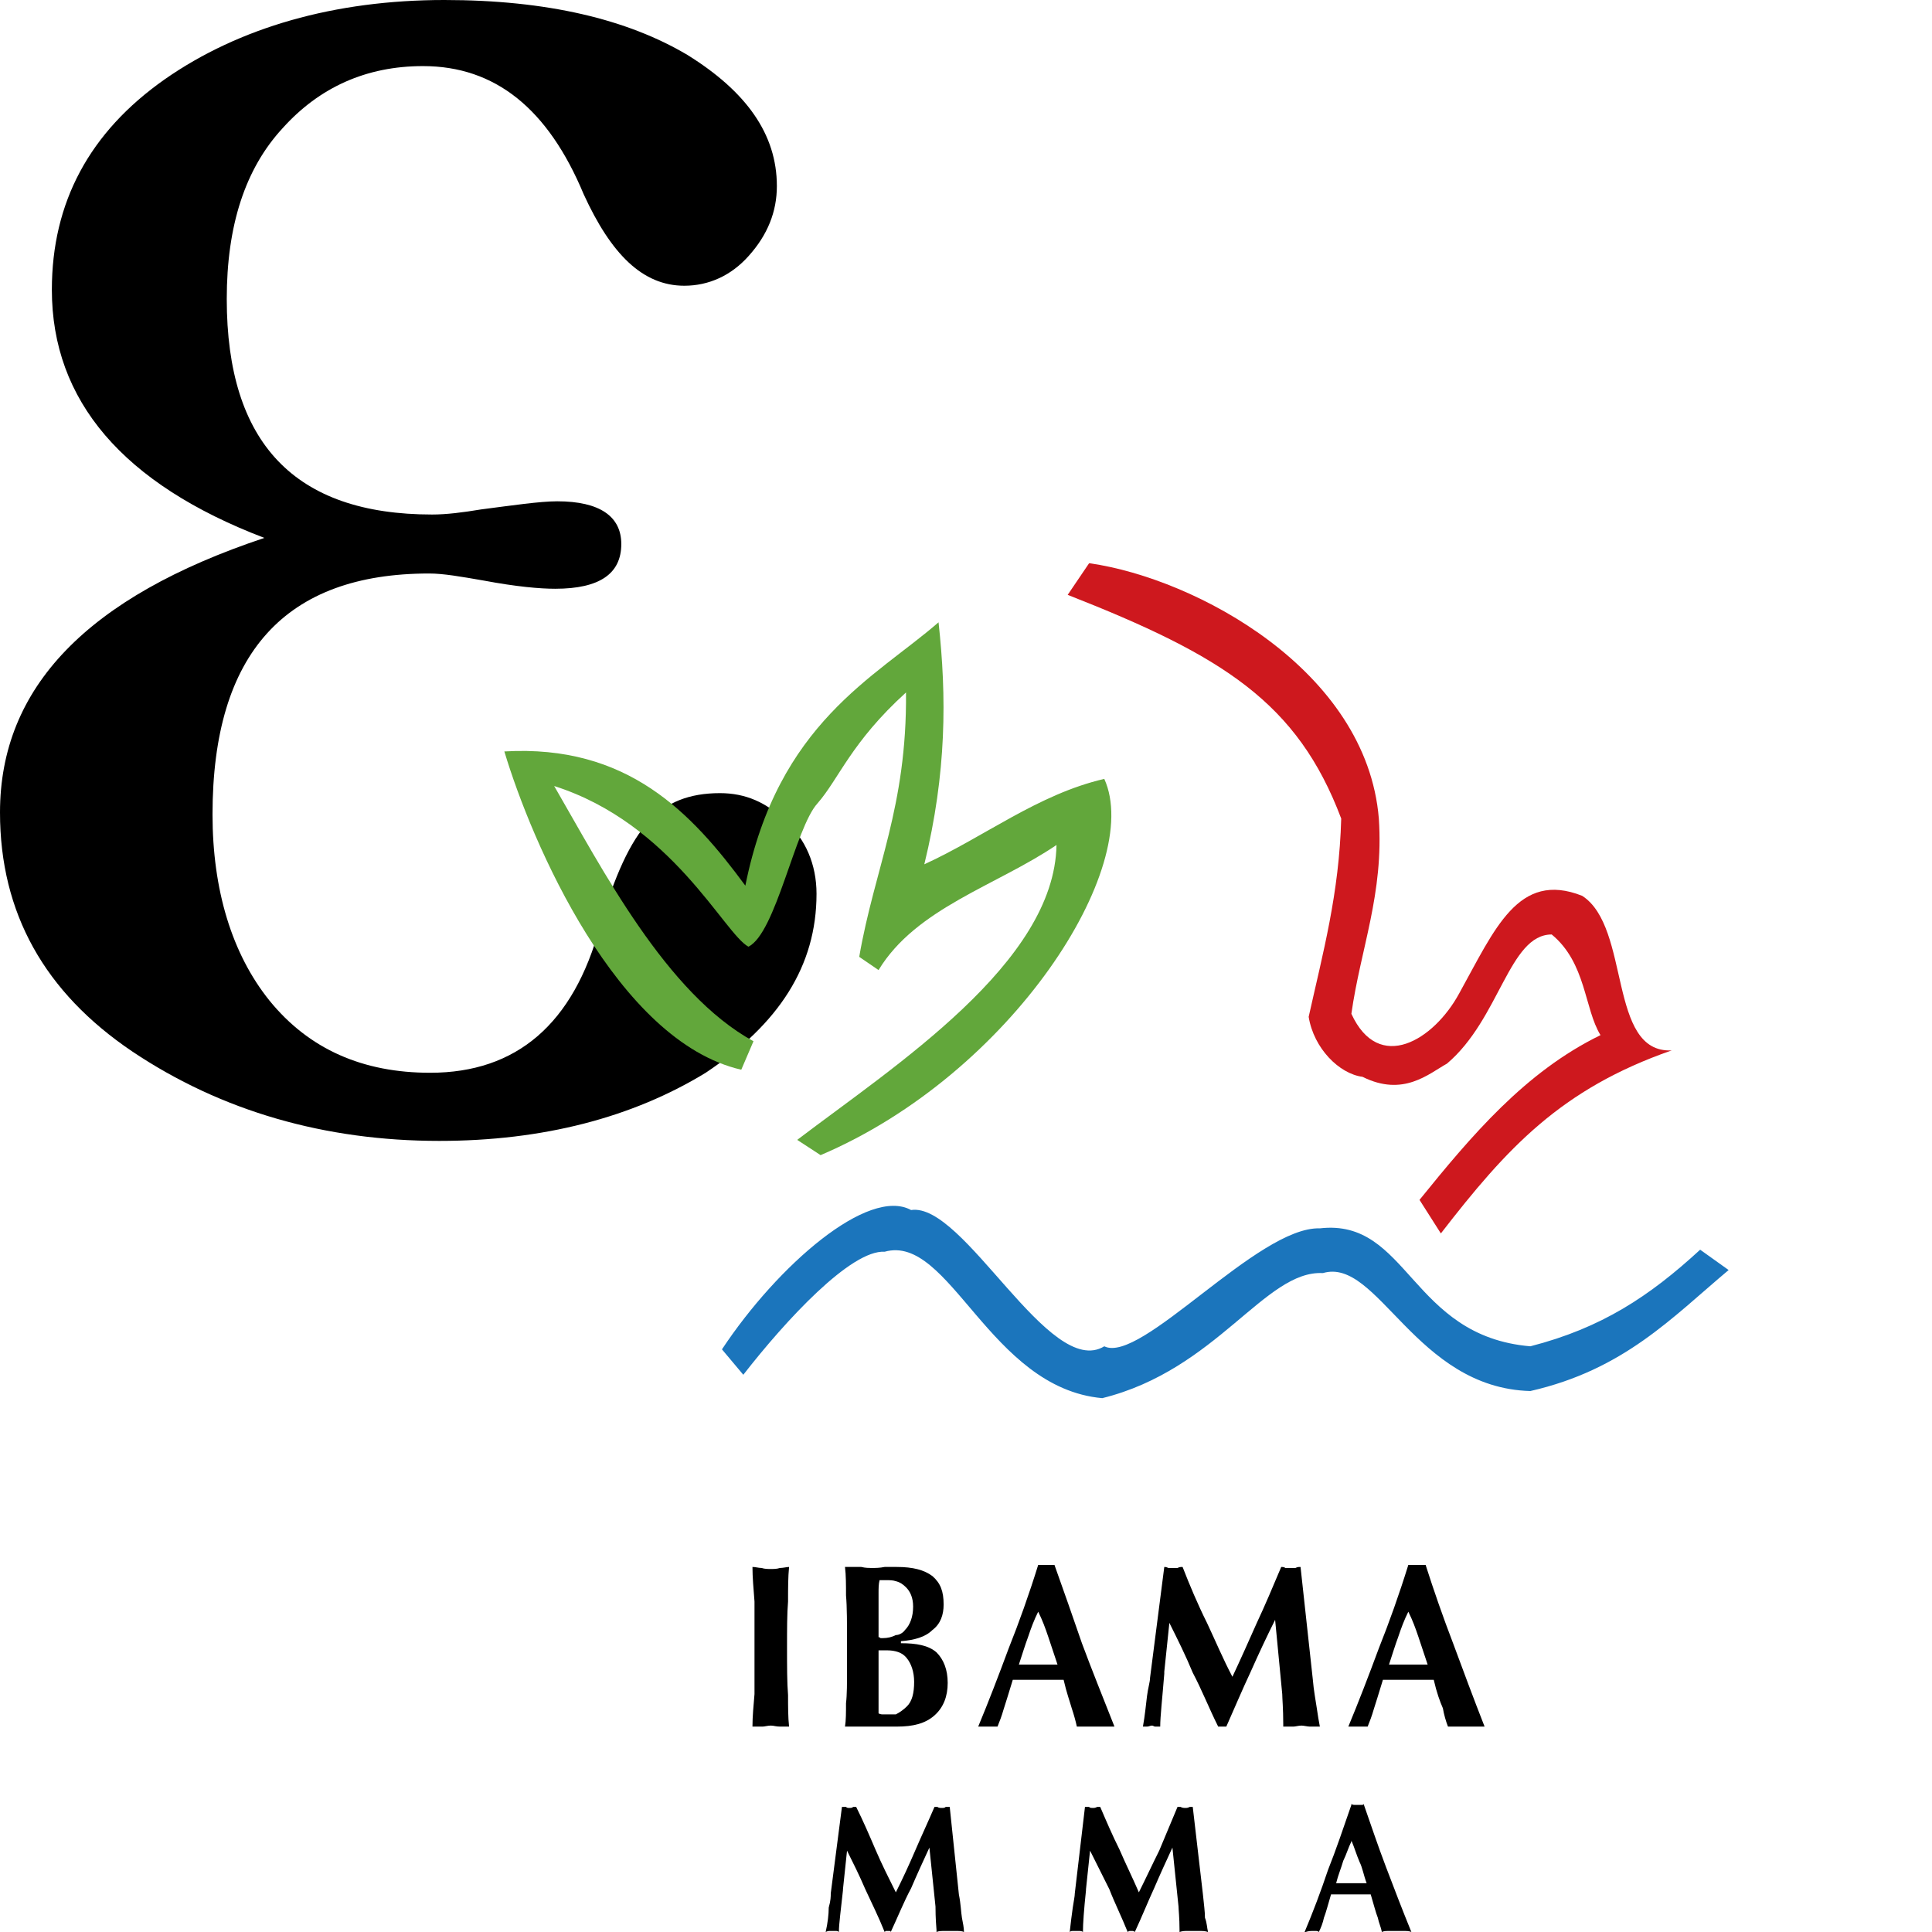 <?xml version="1.0" encoding="UTF-8"?>
<!DOCTYPE svg PUBLIC "-//W3C//DTD SVG 1.1//EN" "http://www.w3.org/Graphics/SVG/1.1/DTD/svg11.dtd">
<svg version="1.2" width="19mm" height="19mm" viewBox="0 0 1900 1900" preserveAspectRatio="xMidYMid" fill-rule="evenodd" stroke-width="28.222" stroke-linejoin="round" xmlns="http://www.w3.org/2000/svg" xmlns:ooo="http://xml.openoffice.org/svg/export" xmlns:xlink="http://www.w3.org/1999/xlink" xmlns:presentation="http://sun.com/xmlns/staroffice/presentation" xmlns:smil="http://www.w3.org/2001/SMIL20/" xmlns:anim="urn:oasis:names:tc:opendocument:xmlns:animation:1.0" xml:space="preserve">
 <defs class="ClipPathGroup">
  <clipPath id="presentation_clip_path" clipPathUnits="userSpaceOnUse">
   <rect x="0" y="0" width="1900" height="1900"/>
  </clipPath>
  <clipPath id="presentation_clip_path_shrink" clipPathUnits="userSpaceOnUse">
   <rect x="1" y="1" width="1897" height="1897"/>
  </clipPath>
 </defs>
 <defs class="TextShapeIndex">
  <g ooo:slide="id1" ooo:id-list="id3 id4 id5 id6 id7 id8 id9 id10 id11 id12 id13 id14"/>
 </defs>
 <defs class="EmbeddedBulletChars">
  <g id="bullet-char-template-57356" transform="scale(0,-0)">
   <path d="M 580,1141 L 1163,571 580,0 -4,571 580,1141 Z"/>
  </g>
  <g id="bullet-char-template-57354" transform="scale(0,-0)">
   <path d="M 8,1128 L 1137,1128 1137,0 8,0 8,1128 Z"/>
  </g>
  <g id="bullet-char-template-10146" transform="scale(0,-0)">
   <path d="M 174,0 L 602,739 174,1481 1456,739 174,0 Z M 1358,739 L 309,1346 659,739 1358,739 Z"/>
  </g>
  <g id="bullet-char-template-10132" transform="scale(0,-0)">
   <path d="M 2015,739 L 1276,0 717,0 1260,543 174,543 174,936 1260,936 717,1481 1274,1481 2015,739 Z"/>
  </g>
  <g id="bullet-char-template-10007" transform="scale(0,-0)">
   <path d="M 0,-2 C -7,14 -16,27 -25,37 L 356,567 C 262,823 215,952 215,954 215,979 228,992 255,992 264,992 276,990 289,987 310,991 331,999 354,1012 L 381,999 492,748 772,1049 836,1024 860,1049 C 881,1039 901,1025 922,1006 886,937 835,863 770,784 769,783 710,716 594,584 L 774,223 C 774,196 753,168 711,139 L 727,119 C 717,90 699,76 672,76 641,76 570,178 457,381 L 164,-76 C 142,-110 111,-127 72,-127 30,-127 9,-110 8,-76 1,-67 -2,-52 -2,-32 -2,-23 -1,-13 0,-2 Z"/>
  </g>
  <g id="bullet-char-template-10004" transform="scale(0,-0)">
   <path d="M 285,-33 C 182,-33 111,30 74,156 52,228 41,333 41,471 41,549 55,616 82,672 116,743 169,778 240,778 293,778 328,747 346,684 L 369,508 C 377,444 397,411 428,410 L 1163,1116 C 1174,1127 1196,1133 1229,1133 1271,1133 1292,1118 1292,1087 L 1292,965 C 1292,929 1282,901 1262,881 L 442,47 C 390,-6 338,-33 285,-33 Z"/>
  </g>
  <g id="bullet-char-template-9679" transform="scale(0,-0)">
   <path d="M 813,0 C 632,0 489,54 383,161 276,268 223,411 223,592 223,773 276,916 383,1023 489,1130 632,1184 813,1184 992,1184 1136,1130 1245,1023 1353,916 1407,772 1407,592 1407,412 1353,268 1245,161 1136,54 992,0 813,0 Z"/>
  </g>
  <g id="bullet-char-template-8226" transform="scale(0,-0)">
   <path d="M 346,457 C 273,457 209,483 155,535 101,586 74,649 74,723 74,796 101,859 155,911 209,963 273,989 346,989 419,989 480,963 531,910 582,859 608,796 608,723 608,648 583,586 532,535 482,483 420,457 346,457 Z"/>
  </g>
  <g id="bullet-char-template-8211" transform="scale(0,-0)">
   <path d="M -4,459 L 1135,459 1135,606 -4,606 -4,459 Z"/>
  </g>
  <g id="bullet-char-template-61548" transform="scale(0,-0)">
   <path d="M 173,740 C 173,903 231,1043 346,1159 462,1274 601,1332 765,1332 928,1332 1067,1274 1183,1159 1299,1043 1357,903 1357,740 1357,577 1299,437 1183,322 1067,206 928,148 765,148 601,148 462,206 346,322 231,437 173,577 173,740 Z"/>
  </g>
 </defs>
 <defs class="TextEmbeddedBitmaps"/>
 <g>
  <g id="id2" class="Master_Slide">
   <g id="bg-id2" class="Background"/>
   <g id="bo-id2" class="BackgroundObjects"/>
  </g>
 </g>
 <g class="SlideGroup">
  <g>
   <g id="container-id1">
    <g id="id1" class="Slide" clip-path="url(#presentation_clip_path)">
     <g class="Page">
      <g class="com.sun.star.drawing.ClosedBezierShape">
       <g id="id3">
        <rect class="BoundingBox" stroke="none" fill="none" x="-1" y="-1" width="805" height="1124"/>
        <path fill="rgb(0,0,0)" stroke="none" d="M 260,529 C 121,476 51,394 51,285 51,199 88,130 162,78 235,27 329,0 437,0 538,0 617,19 676,54 734,90 764,132 764,183 764,208 755,231 736,252 719,271 697,281 673,281 632,281 601,250 574,191 539,107 487,65 416,65 360,65 314,86 278,126 241,166 223,222 223,294 223,436 290,506 425,506 439,506 455,504 473,501 504,497 531,493 548,493 590,493 611,508 611,535 611,564 590,579 546,579 531,579 508,577 476,571 453,567 436,564 422,564 281,564 209,642 209,801 209,875 228,938 265,984 304,1032 357,1055 423,1055 508,1055 564,1007 590,911 604,862 620,827 638,808 655,789 678,780 708,780 733,780 754,789 773,808 792,825 803,850 803,879 803,950 766,1007 694,1055 622,1099 534,1122 432,1122 320,1122 218,1093 130,1034 44,976 0,898 0,799 0,676 86,587 260,529 Z"/>
       </g>
      </g>
      <g class="Group">
       <g class="com.sun.star.drawing.ClosedBezierShape">
        <g id="id4">
         <rect class="BoundingBox" stroke="none" fill="none" x="495" y="612" width="600" height="525"/>
         <path fill="rgb(98,167,59)" stroke="none" d="M 807,1136 C 995,1056 1125,852 1086,766 1021,781 968,823 909,850 931,760 931,685 923,612 861,666 765,711 733,871 680,799 617,732 496,739 523,829 607,1024 729,1052 L 741,1024 C 655,977 592,854 545,773 661,810 712,918 736,931 763,918 782,814 804,790 825,766 837,730 891,681 892,794 860,854 845,941 L 864,954 C 901,893 980,871 1039,831 1037,947 880,1048 784,1121 L 807,1136 Z"/>
        </g>
       </g>
       <g class="com.sun.star.drawing.ClosedBezierShape">
        <g id="id5">
         <rect class="BoundingBox" stroke="none" fill="none" x="1050" y="554" width="595" height="661"/>
         <path fill="rgb(206,24,30)" stroke="none" d="M 1417,1213 C 1482,1129 1535,1071 1644,1033 1581,1036 1604,912 1556,881 1493,856 1470,914 1435,977 1410,1023 1356,1056 1329,997 1338,933 1361,879 1356,805 1344,659 1176,569 1072,554 L 1071,554 1050,585 C 1203,645 1276,691 1319,805 1317,879 1301,937 1287,1000 1292,1031 1317,1056 1340,1059 1380,1079 1405,1056 1423,1046 1475,1002 1484,919 1526,919 1560,947 1558,992 1574,1018 1500,1054 1447,1117 1396,1180 L 1417,1213 Z"/>
        </g>
       </g>
       <g class="com.sun.star.drawing.ClosedBezierShape">
        <g id="id6">
         <rect class="BoundingBox" stroke="none" fill="none" x="739" y="1541" width="39" height="159"/>
         <path fill="rgb(0,0,0)" stroke="none" d="M 740,1698 C 740,1688 741,1678 742,1666 742,1654 742,1639 742,1620 742,1602 742,1587 742,1575 741,1562 740,1551 740,1541 743,1541 746,1542 749,1542 752,1543 755,1543 758,1543 761,1543 764,1543 767,1542 770,1542 774,1541 776,1541 775,1551 775,1562 775,1575 774,1587 774,1602 774,1620 774,1639 774,1655 775,1667 775,1678 775,1689 776,1698 773,1698 770,1698 767,1698 763,1698 761,1697 758,1697 755,1697 752,1698 750,1698 747,1698 743,1698 740,1698 Z"/>
        </g>
       </g>
       <g class="com.sun.star.drawing.ClosedBezierShape">
        <g id="id7">
         <rect class="BoundingBox" stroke="none" fill="none" x="831" y="1541" width="103" height="159"/>
         <path fill="rgb(0,0,0)" stroke="none" d="M 881,1608 C 884,1608 888,1606 890,1603 895,1598 898,1590 898,1580 898,1571 895,1565 891,1561 888,1558 885,1556 881,1555 L 881,1541 882,1541 C 898,1541 909,1544 917,1550 925,1557 928,1565 928,1578 928,1588 925,1597 917,1603 910,1610 899,1613 886,1614 L 886,1616 C 901,1616 913,1618 921,1625 928,1632 932,1642 932,1655 932,1668 928,1679 919,1687 910,1695 898,1698 882,1698 L 881,1698 881,1686 C 885,1684 889,1681 892,1678 897,1673 899,1665 899,1654 899,1644 896,1636 892,1631 889,1627 885,1625 881,1624 L 881,1608 Z M 864,1610 C 864,1610 865,1610 866,1611 L 868,1611 C 873,1611 877,1610 881,1608 L 881,1624 C 877,1623 874,1623 870,1623 L 866,1623 864,1623 864,1652 C 864,1658 864,1663 864,1669 L 864,1685 C 866,1686 867,1686 869,1686 L 872,1686 C 875,1686 878,1686 881,1686 L 881,1698 C 877,1698 871,1698 864,1698 L 845,1698 C 843,1698 839,1698 833,1698 L 831,1698 C 832,1692 832,1684 832,1675 833,1667 833,1655 833,1640 L 833,1620 C 833,1596 833,1580 832,1569 832,1559 832,1549 831,1541 L 847,1541 C 851,1542 855,1542 857,1542 861,1542 865,1542 870,1541 L 881,1541 881,1555 C 878,1554 875,1554 872,1554 L 869,1554 C 869,1554 867,1554 865,1554 864,1558 864,1562 864,1567 L 864,1583 864,1610 Z"/>
        </g>
       </g>
       <g class="com.sun.star.drawing.ClosedBezierShape">
        <g id="id8">
         <rect class="BoundingBox" stroke="none" fill="none" x="962" y="1538" width="135" height="162"/>
         <path fill="rgb(0,0,0)" stroke="none" d="M 1021,1539 L 1021,1539 1026,1539 C 1027,1539 1028,1539 1030,1539 1031,1539 1032,1539 1034,1539 L 1037,1539 C 1046,1564 1055,1590 1064,1616 1074,1643 1085,1670 1096,1698 1093,1698 1090,1698 1088,1698 L 1078,1698 1068,1698 C 1065,1698 1063,1698 1059,1698 1058,1693 1056,1686 1054,1680 1052,1673 1049,1665 1046,1652 1042,1652 1039,1652 1036,1652 L 1021,1652 1021,1637 1028,1637 1040,1637 C 1037,1628 1034,1619 1031,1610 1028,1601 1025,1593 1021,1585 L 1021,1585 1021,1539 Z M 962,1698 C 972,1674 982,1648 992,1621 1002,1596 1012,1568 1021,1539 L 1021,1585 C 1017,1593 1014,1601 1011,1610 1008,1618 1005,1628 1002,1637 L 1003,1637 1021,1637 1021,1652 1005,1652 C 1002,1652 999,1652 996,1652 992,1665 989,1675 987,1681 985,1688 983,1693 981,1698 979,1698 978,1698 976,1698 L 972,1698 C 970,1698 967,1698 963,1698 L 962,1698 Z"/>
        </g>
       </g>
       <g class="com.sun.star.drawing.ClosedBezierShape">
        <g id="id9">
         <rect class="BoundingBox" stroke="none" fill="none" x="1123" y="1541" width="177" height="159"/>
         <path fill="rgb(0,0,0)" stroke="none" d="M 1124,1698 C 1126,1687 1127,1676 1128,1668 1129,1660 1131,1654 1131,1650 L 1145,1541 C 1146,1541 1147,1541 1149,1542 L 1153,1542 1158,1542 C 1160,1541 1161,1541 1163,1541 1170,1559 1178,1578 1187,1596 1195,1613 1203,1632 1212,1649 1220,1632 1228,1614 1236,1596 1244,1579 1252,1560 1260,1541 1261,1541 1263,1541 1264,1542 L 1269,1542 1274,1542 C 1276,1541 1277,1541 1279,1541 L 1291,1651 C 1292,1663 1294,1673 1295,1680 1296,1687 1297,1693 1298,1698 1294,1698 1291,1698 1288,1698 1286,1698 1282,1697 1280,1697 1277,1697 1274,1698 1272,1698 1269,1698 1266,1698 1262,1698 L 1262,1696 C 1262,1680 1261,1670 1261,1666 L 1254,1593 C 1246,1609 1238,1626 1230,1644 1222,1661 1214,1680 1206,1698 1205,1698 1205,1698 1205,1698 L 1202,1698 1199,1698 C 1198,1698 1198,1698 1198,1698 1189,1680 1182,1662 1173,1645 1166,1628 1158,1612 1150,1596 L 1145,1644 1145,1646 C 1143,1671 1141,1688 1141,1698 1139,1698 1138,1698 1136,1698 1135,1698 1134,1697 1133,1697 1131,1697 1130,1698 1128,1698 1127,1698 1126,1698 1124,1698 Z"/>
        </g>
       </g>
       <g class="com.sun.star.drawing.ClosedBezierShape">
        <g id="id10">
         <rect class="BoundingBox" stroke="none" fill="none" x="1326" y="1538" width="135" height="162"/>
         <path fill="rgb(0,0,0)" stroke="none" d="M 1385,1539 L 1385,1539 1390,1539 C 1391,1539 1392,1539 1394,1539 1395,1539 1397,1539 1398,1539 L 1402,1539 C 1410,1564 1419,1590 1429,1616 1439,1643 1449,1670 1460,1698 1457,1698 1454,1698 1452,1698 L 1442,1698 1432,1698 C 1429,1698 1427,1698 1424,1698 1422,1693 1420,1686 1419,1680 1416,1673 1413,1665 1410,1652 1407,1652 1403,1652 1400,1652 L 1385,1652 1385,1637 1392,1637 1404,1637 C 1401,1628 1398,1619 1395,1610 1392,1601 1389,1593 1385,1585 L 1385,1585 1385,1539 Z M 1326,1698 C 1336,1674 1346,1648 1356,1621 1366,1596 1376,1568 1385,1539 L 1385,1585 C 1381,1593 1378,1601 1375,1610 1372,1618 1369,1628 1366,1637 L 1367,1637 1385,1637 1385,1652 1370,1652 C 1366,1652 1363,1652 1360,1652 1356,1665 1353,1675 1351,1681 1349,1688 1347,1693 1345,1698 1343,1698 1342,1698 1340,1698 L 1336,1698 C 1334,1698 1331,1698 1328,1698 L 1326,1698 Z"/>
        </g>
       </g>
       <g class="com.sun.star.drawing.ClosedBezierShape">
        <g id="id11">
         <rect class="BoundingBox" stroke="none" fill="none" x="812" y="1776" width="138" height="125"/>
         <path fill="rgb(0,0,0)" stroke="none" d="M 812,1900 C 814,1891 815,1883 815,1876 817,1869 817,1865 817,1862 L 828,1777 832,1777 C 833,1778 834,1778 835,1778 837,1778 838,1778 839,1777 L 842,1777 C 849,1791 855,1805 861,1819 867,1833 874,1847 881,1861 888,1847 894,1834 900,1820 906,1806 913,1791 919,1777 L 922,1777 C 923,1778 925,1778 926,1778 928,1778 929,1778 930,1777 L 934,1777 943,1863 C 945,1873 945,1880 946,1886 947,1891 948,1896 948,1900 946,1899 943,1899 941,1899 939,1899 936,1899 935,1899 933,1899 930,1899 928,1899 926,1899 923,1899 921,1900 L 921,1898 C 920,1886 920,1878 920,1875 L 914,1817 C 908,1830 902,1843 896,1857 889,1870 883,1885 876,1900 876,1900 876,1899 875,1899 L 873,1899 871,1899 C 871,1899 870,1900 870,1900 864,1885 857,1871 851,1858 845,1844 839,1832 833,1820 L 829,1858 829,1859 C 827,1878 825,1892 825,1900 824,1899 823,1899 822,1899 821,1899 820,1899 819,1899 818,1899 817,1899 816,1899 815,1899 814,1899 812,1900 Z"/>
        </g>
       </g>
       <g class="com.sun.star.drawing.ClosedBezierShape">
        <g id="id12">
         <rect class="BoundingBox" stroke="none" fill="none" x="1051" y="1776" width="138" height="125"/>
         <path fill="rgb(0,0,0)" stroke="none" d="M 1052,1900 C 1053,1891 1054,1883 1055,1876 1056,1869 1057,1865 1057,1862 L 1067,1777 1071,1777 C 1072,1778 1073,1778 1075,1778 1076,1778 1077,1778 1079,1777 L 1082,1777 C 1088,1791 1094,1805 1101,1819 1107,1833 1114,1847 1120,1861 1127,1847 1133,1834 1140,1820 1146,1806 1152,1791 1158,1777 L 1161,1777 C 1163,1778 1164,1778 1166,1778 1167,1778 1168,1778 1170,1777 L 1173,1777 1183,1863 C 1184,1873 1185,1880 1185,1886 1187,1891 1187,1896 1188,1900 1185,1899 1183,1899 1180,1899 1178,1899 1176,1899 1174,1899 1172,1899 1170,1899 1167,1899 1165,1899 1163,1899 1160,1900 L 1160,1898 C 1160,1886 1159,1878 1159,1875 L 1153,1817 C 1147,1830 1141,1843 1135,1857 1129,1870 1123,1885 1116,1900 1116,1900 1115,1899 1114,1899 L 1113,1899 1111,1899 C 1110,1899 1109,1900 1109,1900 1103,1885 1096,1871 1091,1858 1084,1844 1078,1832 1072,1820 L 1068,1858 1068,1859 C 1066,1878 1065,1892 1065,1900 1064,1899 1062,1899 1062,1899 1061,1899 1059,1899 1059,1899 1057,1899 1056,1899 1055,1899 1054,1899 1053,1899 1052,1900 Z"/>
        </g>
       </g>
       <g class="com.sun.star.drawing.ClosedBezierShape">
        <g id="id13">
         <rect class="BoundingBox" stroke="none" fill="none" x="1283" y="1773" width="106" height="128"/>
         <path fill="rgb(0,0,0)" stroke="none" d="M 1329,1775 L 1329,1774 C 1330,1775 1331,1775 1333,1775 L 1336,1775 1339,1775 C 1340,1775 1341,1775 1341,1774 1348,1794 1355,1815 1363,1836 1371,1857 1379,1878 1388,1900 1386,1899 1383,1899 1381,1899 L 1373,1899 1366,1899 C 1363,1899 1361,1899 1359,1900 1358,1895 1356,1891 1355,1886 1353,1881 1351,1873 1348,1863 L 1341,1863 1329,1863 1329,1852 1334,1852 1344,1852 C 1341,1844 1340,1837 1337,1831 1334,1824 1332,1817 1329,1810 1329,1811 1329,1811 1329,1811 L 1329,1775 Z M 1283,1900 C 1291,1881 1299,1860 1306,1839 1314,1819 1321,1798 1329,1775 L 1329,1811 C 1326,1817 1324,1824 1321,1830 1319,1837 1316,1844 1314,1852 L 1329,1852 1329,1863 1317,1863 1309,1863 C 1306,1873 1304,1881 1302,1886 1301,1891 1299,1896 1297,1900 1296,1899 1295,1899 1294,1899 L 1291,1899 C 1289,1899 1287,1899 1284,1900 L 1283,1900 Z"/>
        </g>
       </g>
       <g class="com.sun.star.drawing.ClosedBezierShape">
        <g id="id14">
         <rect class="BoundingBox" stroke="none" fill="none" x="710" y="1186" width="991" height="191"/>
         <path fill="rgb(27,117,188)" stroke="none" d="M 1672,1229 C 1622,1275 1575,1306 1505,1324 1387,1314 1385,1198 1298,1208 1237,1206 1122,1342 1086,1324 1032,1357 948,1182 896,1190 854,1167 765,1244 710,1327 L 731,1352 C 773,1298 837,1229 870,1231 934,1213 973,1365 1084,1375 1197,1347 1244,1249 1301,1252 1355,1236 1392,1365 1505,1368 1597,1347 1644,1296 1700,1249 L 1672,1229 Z"/>
        </g>
       </g>
      </g>
     </g>
    </g>
   </g>
  </g>
 </g>
</svg>